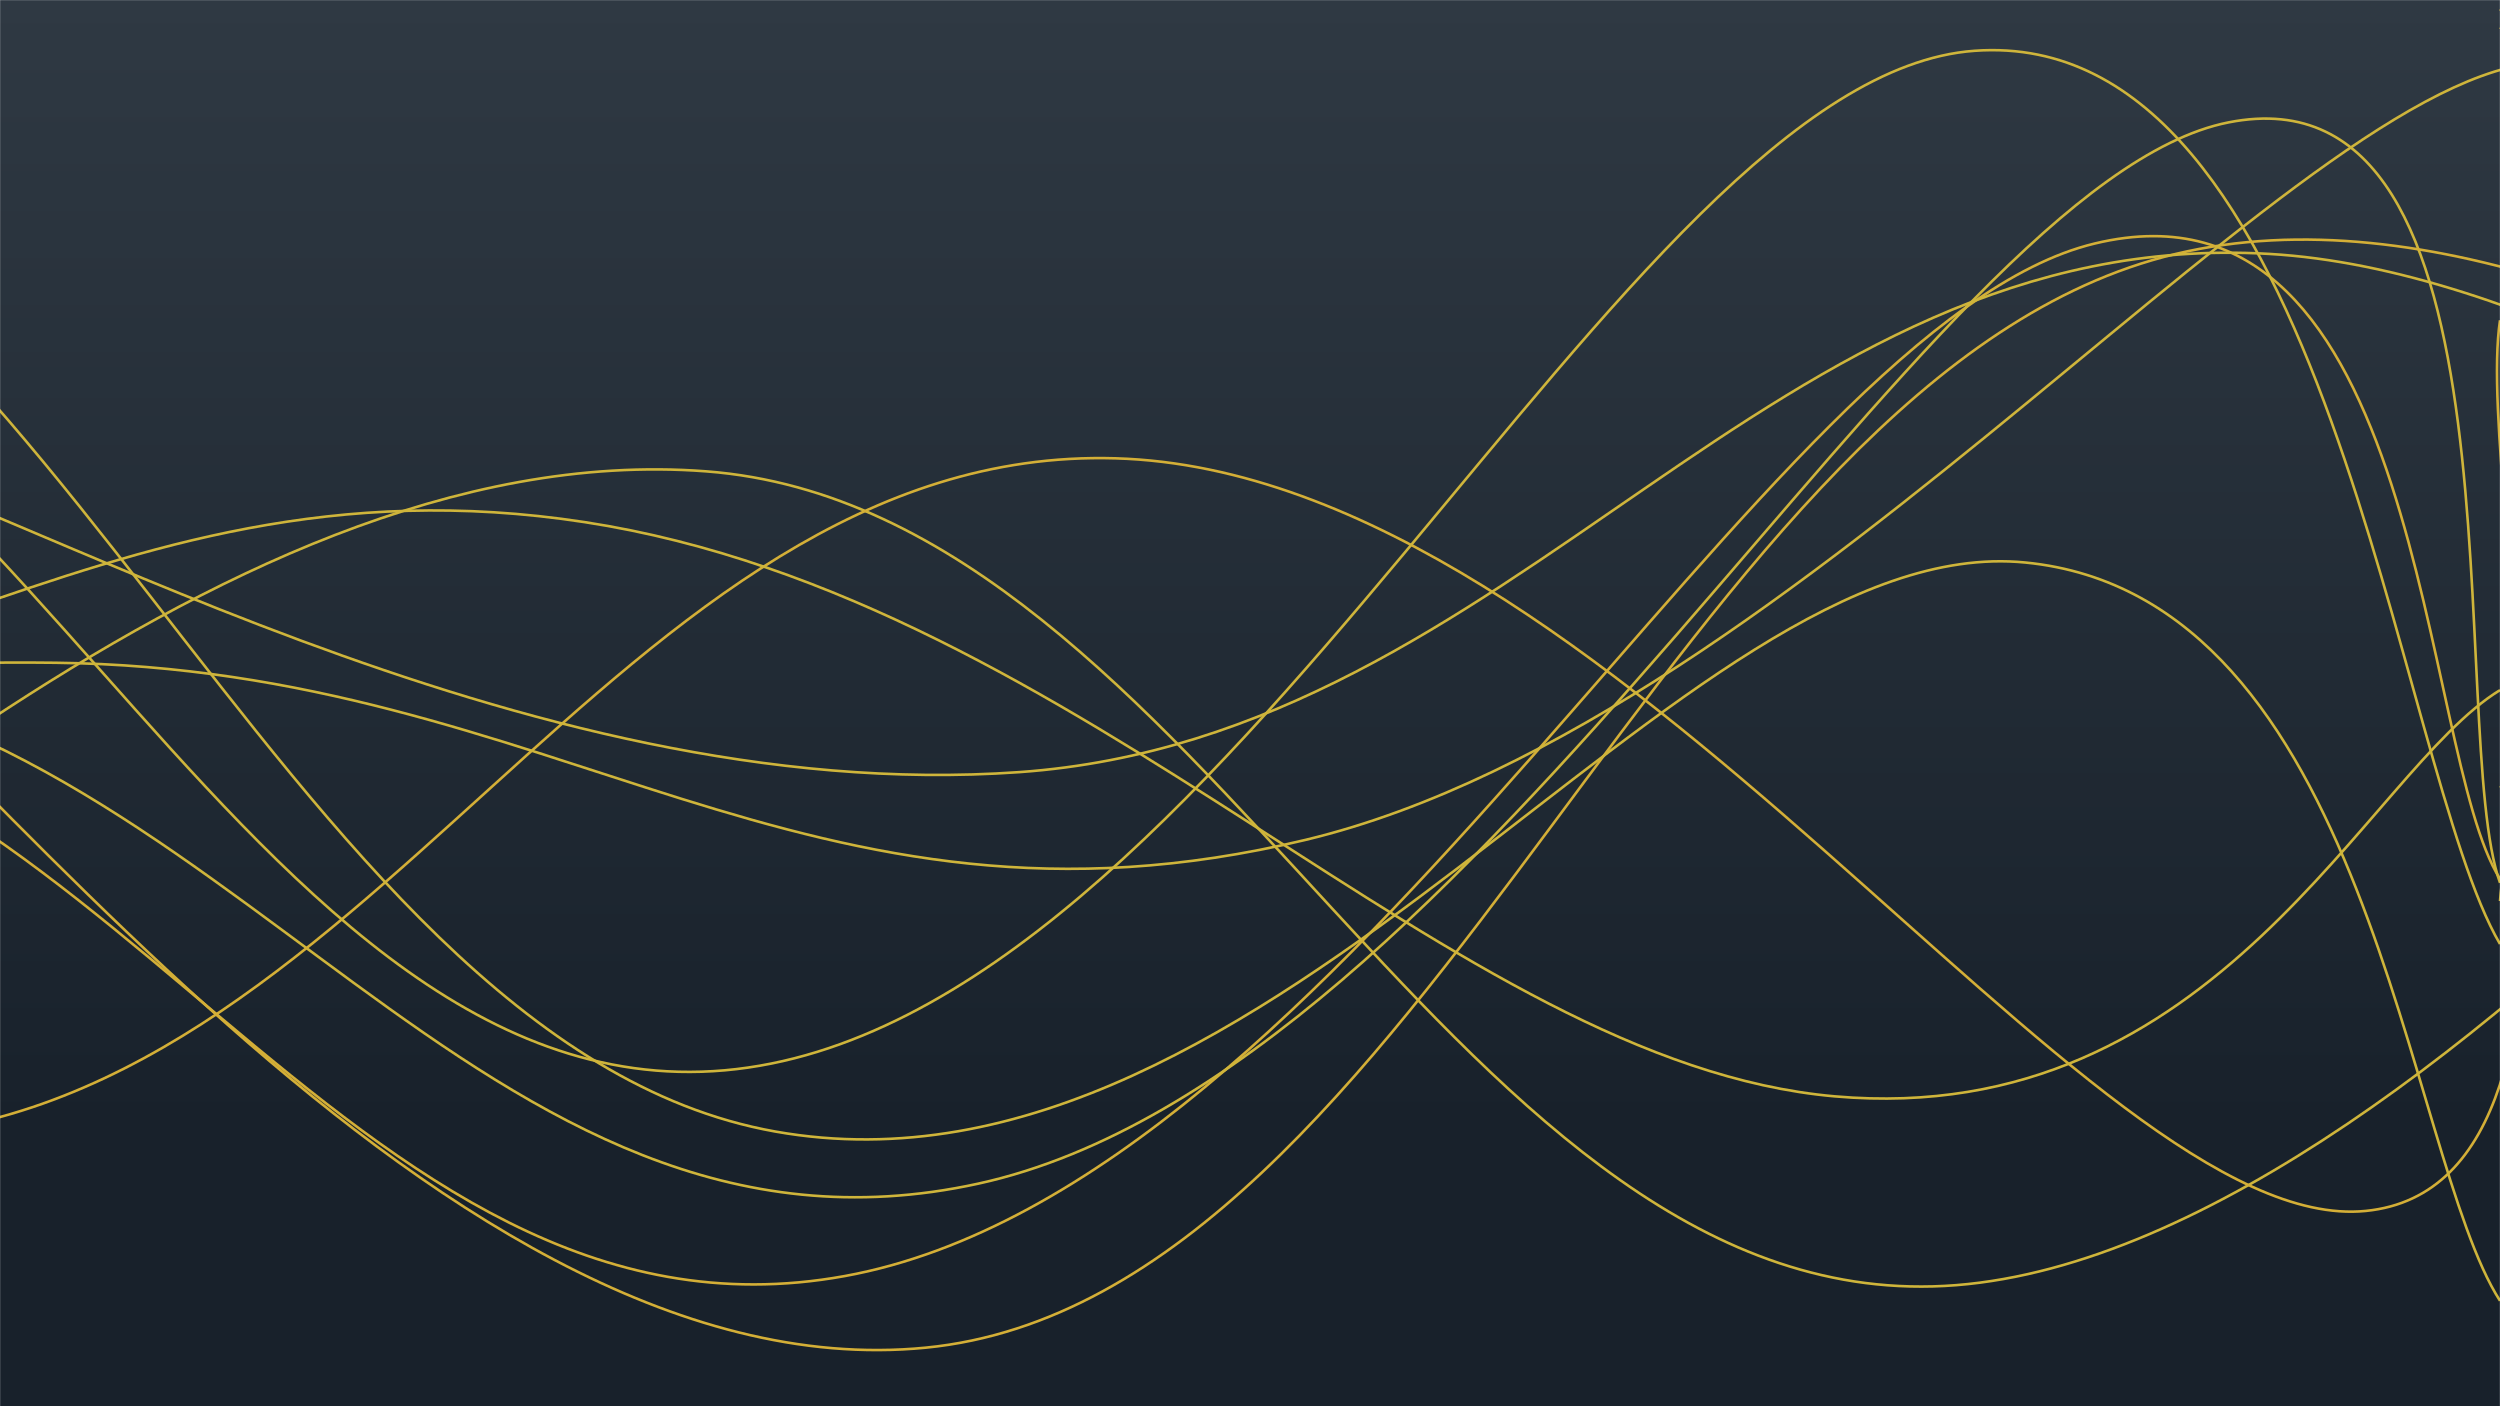 <svg xmlns="http://www.w3.org/2000/svg" version="1.1" xmlns:xlink="http://www.w3.org/1999/xlink" xmlns:svgjs="http://svgjs.com/svgjs" width="1920" height="1080" preserveAspectRatio="none" viewBox="0 0 1920 1080">
    <g mask="url(&quot;#SvgjsMask1217&quot;)" fill="none">
        <rect width="1920" height="1080" x="0" y="0" fill="url(#SvgjsLinearGradient1218)"></rect>
        <path d="M -417.613,840 C -225.61,744.4 158.39,332.6 542.387,362 C 926.39,391.4 1118.39,1017.6 1502.387,987 C 1886.39,956.4 2378.86,285.4 2462.387,209 C 2545.91,132.6 2028.48,525.8 1920,605" stroke="rgba(207, 181, 59, 1)" stroke-width="2"></path>
        <path d="M -1271.156,1030 C -1079.16,931.4 -695.16,547 -311.156,537 C 72.84,527 264.84,1050 648.844,980 C 1032.84,910 1354.61,248 1608.844,187 C 1863.08,126 1857.77,577.4 1920,675" stroke="rgba(212, 175, 55, 1)" stroke-width="2"></path>
        <path d="M -1168.503,760 C -976.5,711 -592.5,485.2 -208.503,515 C 175.5,544.8 367.5,993.2 751.497,909 C 1135.5,824.8 1477.8,140.2 1711.497,94 C 1945.2,47.8 1878.3,561.2 1920,678" stroke="rgba(207, 181, 59, 1)" stroke-width="2"></path>
        <path d="M -1063.117,395 C -871.12,490.6 -487.12,881.6 -103.117,873 C 280.88,864.4 472.88,340.6 856.883,352 C 1240.88,363.4 1604.26,951.2 1816.883,930 C 2029.51,908.8 1899.38,382.8 1920,246" stroke="rgba(212, 175, 55, 1)" stroke-width="2"></path>
        <path d="M -1363.399,1010 C -1171.4,849.8 -787.4,246.6 -403.399,209 C -19.4,171.4 172.6,856 556.601,822 C 940.6,788 1243.92,58.4 1516.601,39 C 1789.28,19.6 1839.32,587.8 1920,725" stroke="rgba(207, 181, 59, 1)" stroke-width="2"></path>
        <path d="M -248.925,385 C -56.93,515 327.07,1073 711.075,1035 C 1095.07,997 1287.07,286.4 1671.075,195 C 2055.07,103.6 2581.29,612.8 2631.075,578 C 2680.86,543.2 2062.21,132.4 1920,21" stroke="rgba(212, 175, 55, 1)" stroke-width="2"></path>
        <path d="M -917.244,622 C -725.24,599.4 -341.24,504.4 42.756,509 C 426.76,513.6 618.76,737.2 1002.756,645 C 1386.76,552.8 1779.31,38.6 1962.756,48 C 2146.21,57.4 1928.55,563.2 1920,692" stroke="rgba(207, 181, 59, 1)" stroke-width="2"></path>
        <path d="M -1470.94,162 C -1278.94,239 -894.94,499.2 -510.94,547 C -126.94,594.8 65.06,342 449.06,401 C 833.06,460 1114.87,816.2 1409.06,842 C 1703.25,867.8 1817.81,592.4 1920,530" stroke="rgba(207, 181, 59, 1)" stroke-width="2"></path>
        <path d="M -1324.69,817 C -1132.69,671.6 -748.69,79.6 -364.69,90 C 19.31,100.4 211.31,800.6 595.31,869 C 979.31,937.4 1290.37,406 1555.31,432 C 1820.25,458 1847.06,885.6 1920,999" stroke="rgba(207, 181, 59, 1)" stroke-width="2"></path>
        <path d="M -177.268,331 C 14.73,383.4 398.73,620.2 782.732,593 C 1166.73,565.8 1358.73,172.8 1742.732,195 C 2126.73,217.2 2667.28,741.6 2702.732,704 C 2738.19,666.4 2076.55,146.4 1920,7" stroke="rgba(207, 181, 59, 1)" stroke-width="2"></path>
    </g>
    <defs>
        <mask id="SvgjsMask1217">
            <rect width="1920" height="1080" fill="#ffffff"></rect>
        </mask>
        <linearGradient x1="50%" y1="0%" x2="50%" y2="100%" gradientUnits="userSpaceOnUse" id="SvgjsLinearGradient1218">
            <stop stop-color="rgba(47, 57, 67, 1)" offset="0"></stop>
            <stop stop-color="rgba(24, 33, 43, 1)" offset="0.8"></stop>
        </linearGradient>
    </defs>
</svg>
